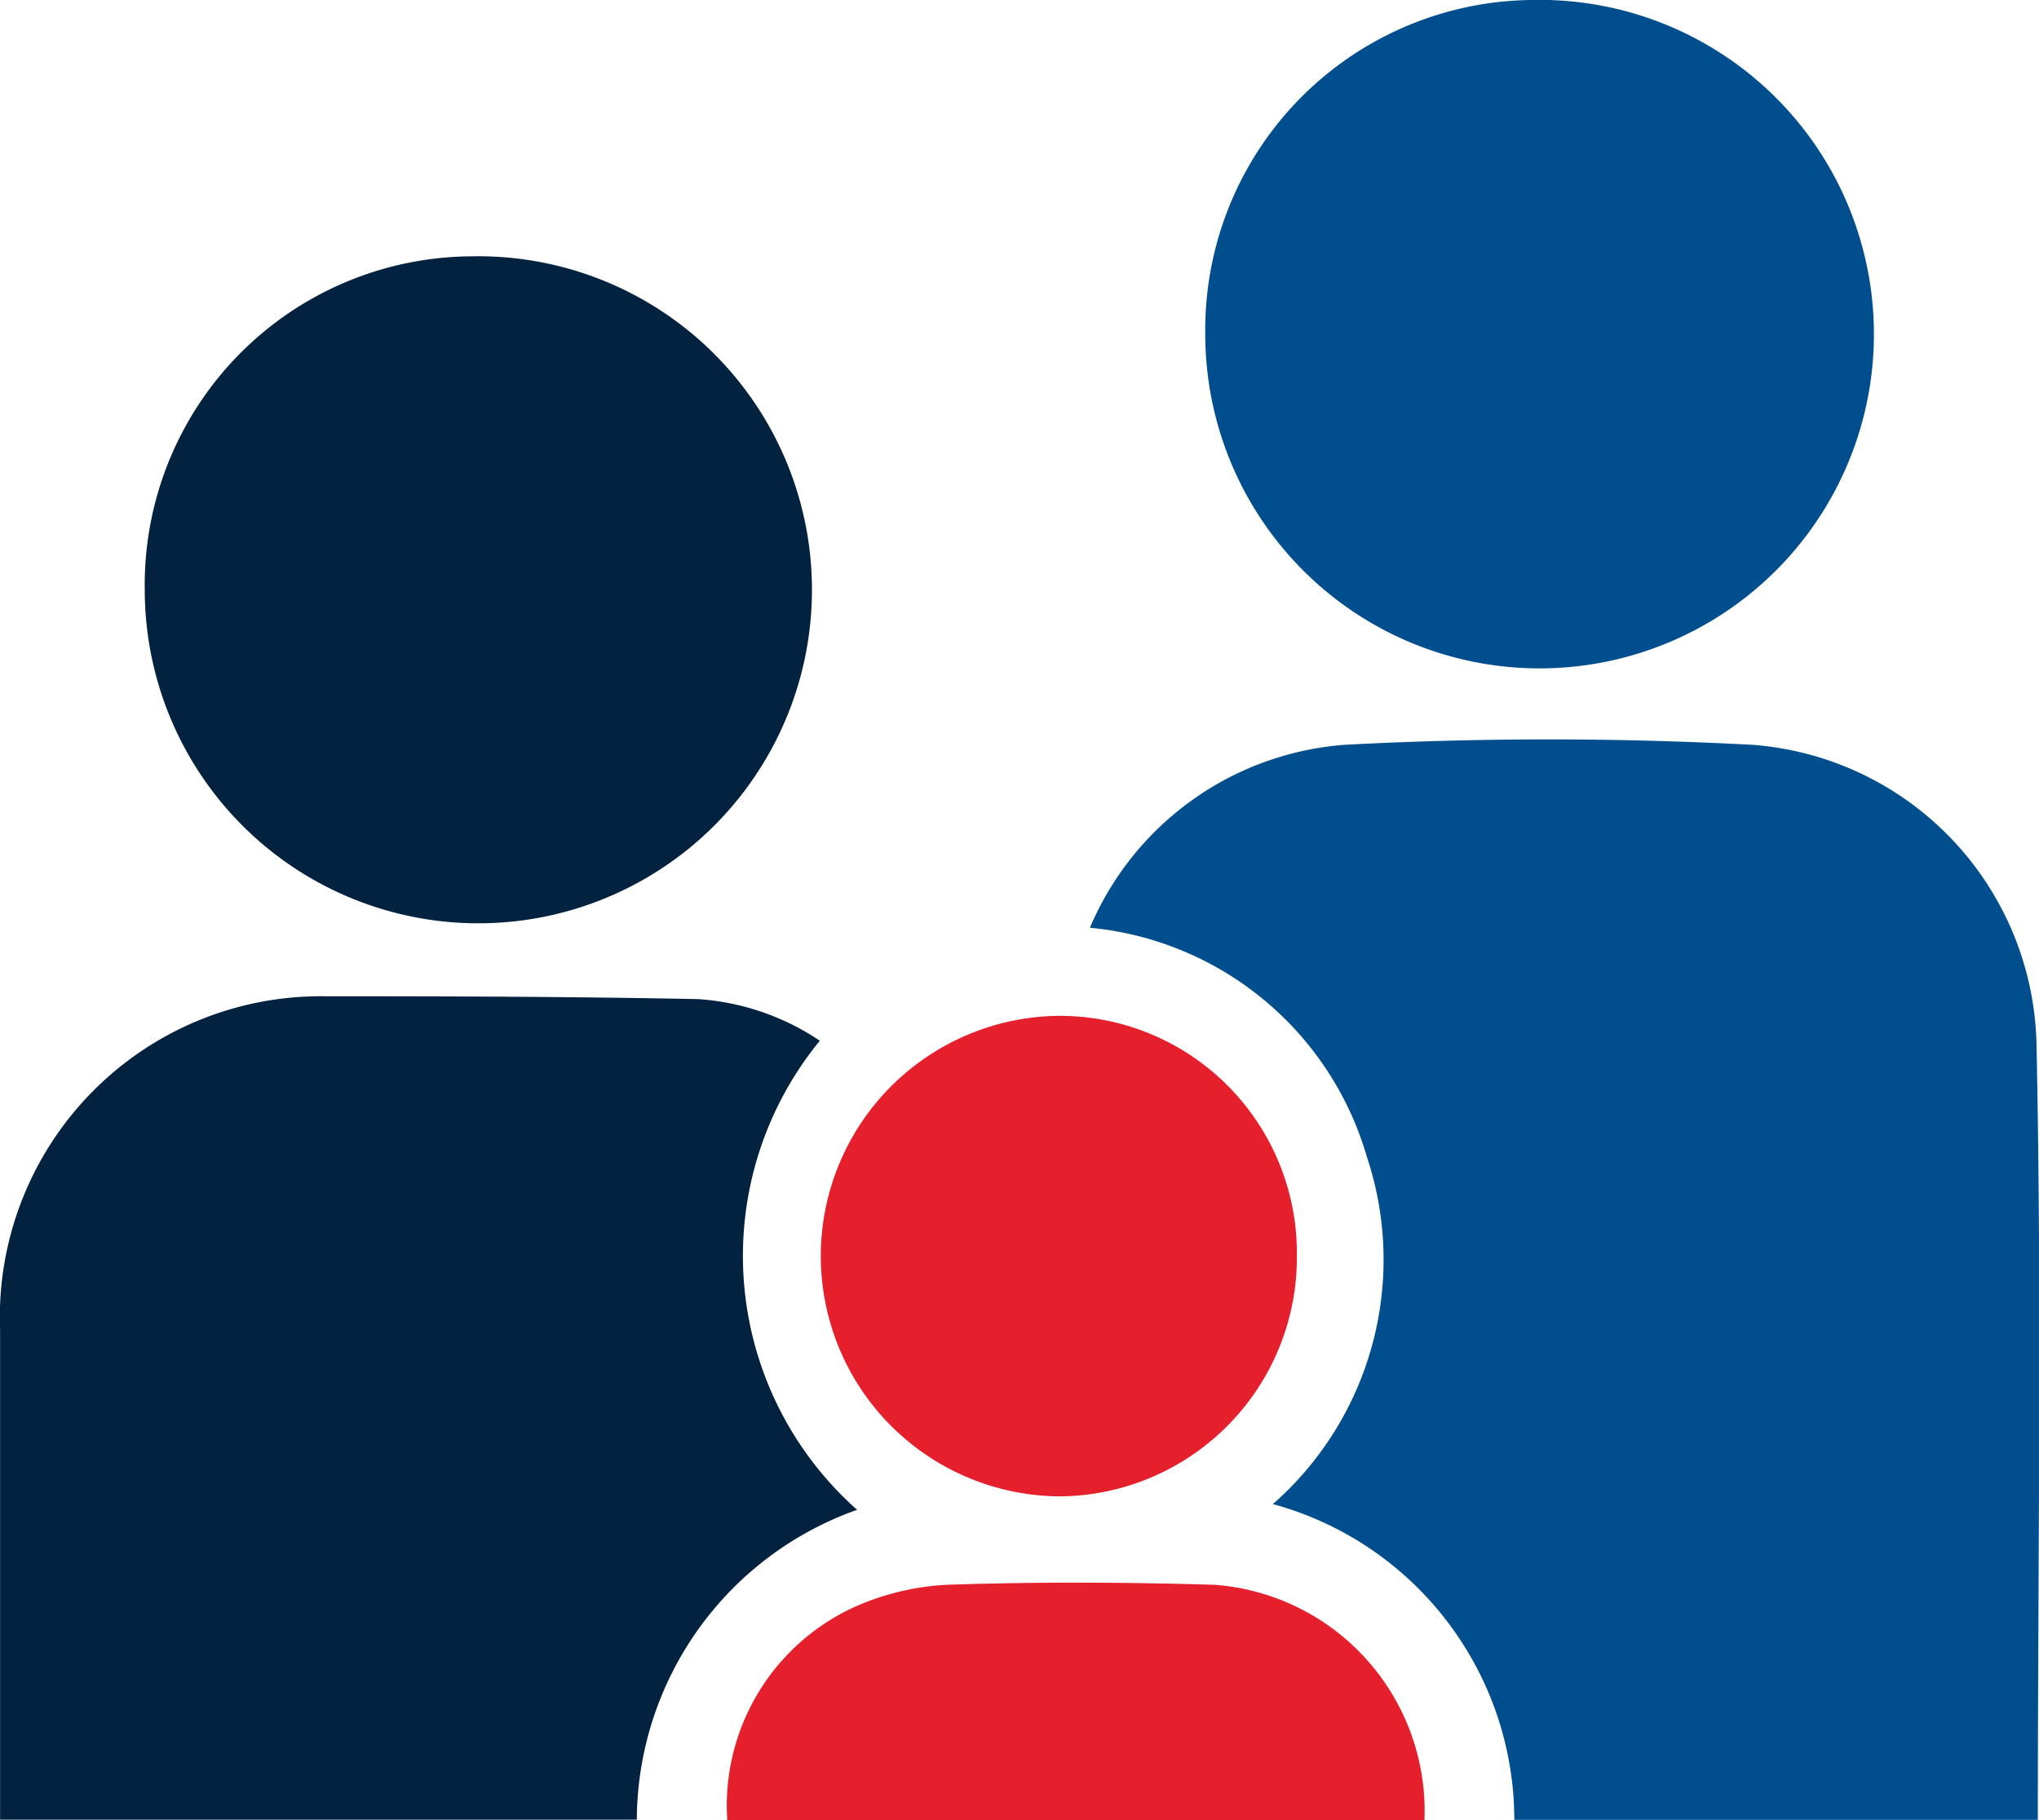 <svg xmlns="http://www.w3.org/2000/svg" width="28" height="25" viewBox="0 0 28 25">
  <g id="Vector_Smart_Object" data-name="Vector Smart Object" transform="translate(-258.899 -398.82)">
    <path id="Path_85" data-name="Path 85" d="M273.866,411.563a4.136,4.136,0,0,1,3.5-2.513,52.93,52.93,0,0,1,5.592,0,4.217,4.217,0,0,1,3.906,4.078c.075,3.552.019,7.106.019,10.688h-7.189a4.5,4.5,0,0,0-3.315-4.337,4.467,4.467,0,0,0,1.291-4.767A4.387,4.387,0,0,0,273.866,411.563Z" fill="#004e8e" fill-rule="evenodd"/>
    <path id="Path_86" data-name="Path 86" d="M270.669,419.558a4.535,4.535,0,0,0-3.025,4.256H258.9v-.407q0-3.165,0-6.326a4.408,4.408,0,0,1,4.458-4.577c1.709,0,3.418.005,5.127.039a3.4,3.4,0,0,1,1.672.572A4.663,4.663,0,0,0,270.669,419.558Z" fill="#032240" fill-rule="evenodd"/>
    <path id="Path_87" data-name="Path 87" d="M279.922,398.82a4.591,4.591,0,1,1-4.472,4.6A4.531,4.531,0,0,1,279.922,398.82Z" fill="#004e8e" fill-rule="evenodd"/>
    <path id="Path_88" data-name="Path 88" d="M265.368,402.341a4.581,4.581,0,1,1-4.481,4.589A4.512,4.512,0,0,1,265.368,402.341Z" fill="#032240" fill-rule="evenodd"/>
    <path id="Path_89" data-name="Path 89" d="M276.708,416.057a3.282,3.282,0,0,1-3.226,3.316,3.3,3.3,0,0,1-.023-6.6A3.259,3.259,0,0,1,276.708,416.057Z" fill="#e61f2d" fill-rule="evenodd"/>
    <path id="Path_90" data-name="Path 90" d="M278.46,423.819h-9.574a3,3,0,0,1,1.705-2.907,3.548,3.548,0,0,1,1.3-.324c1.229-.042,2.459-.037,3.689,0A3.116,3.116,0,0,1,278.46,423.819Z" fill="#e61f2d" fill-rule="evenodd"/>
  </g>
</svg>
